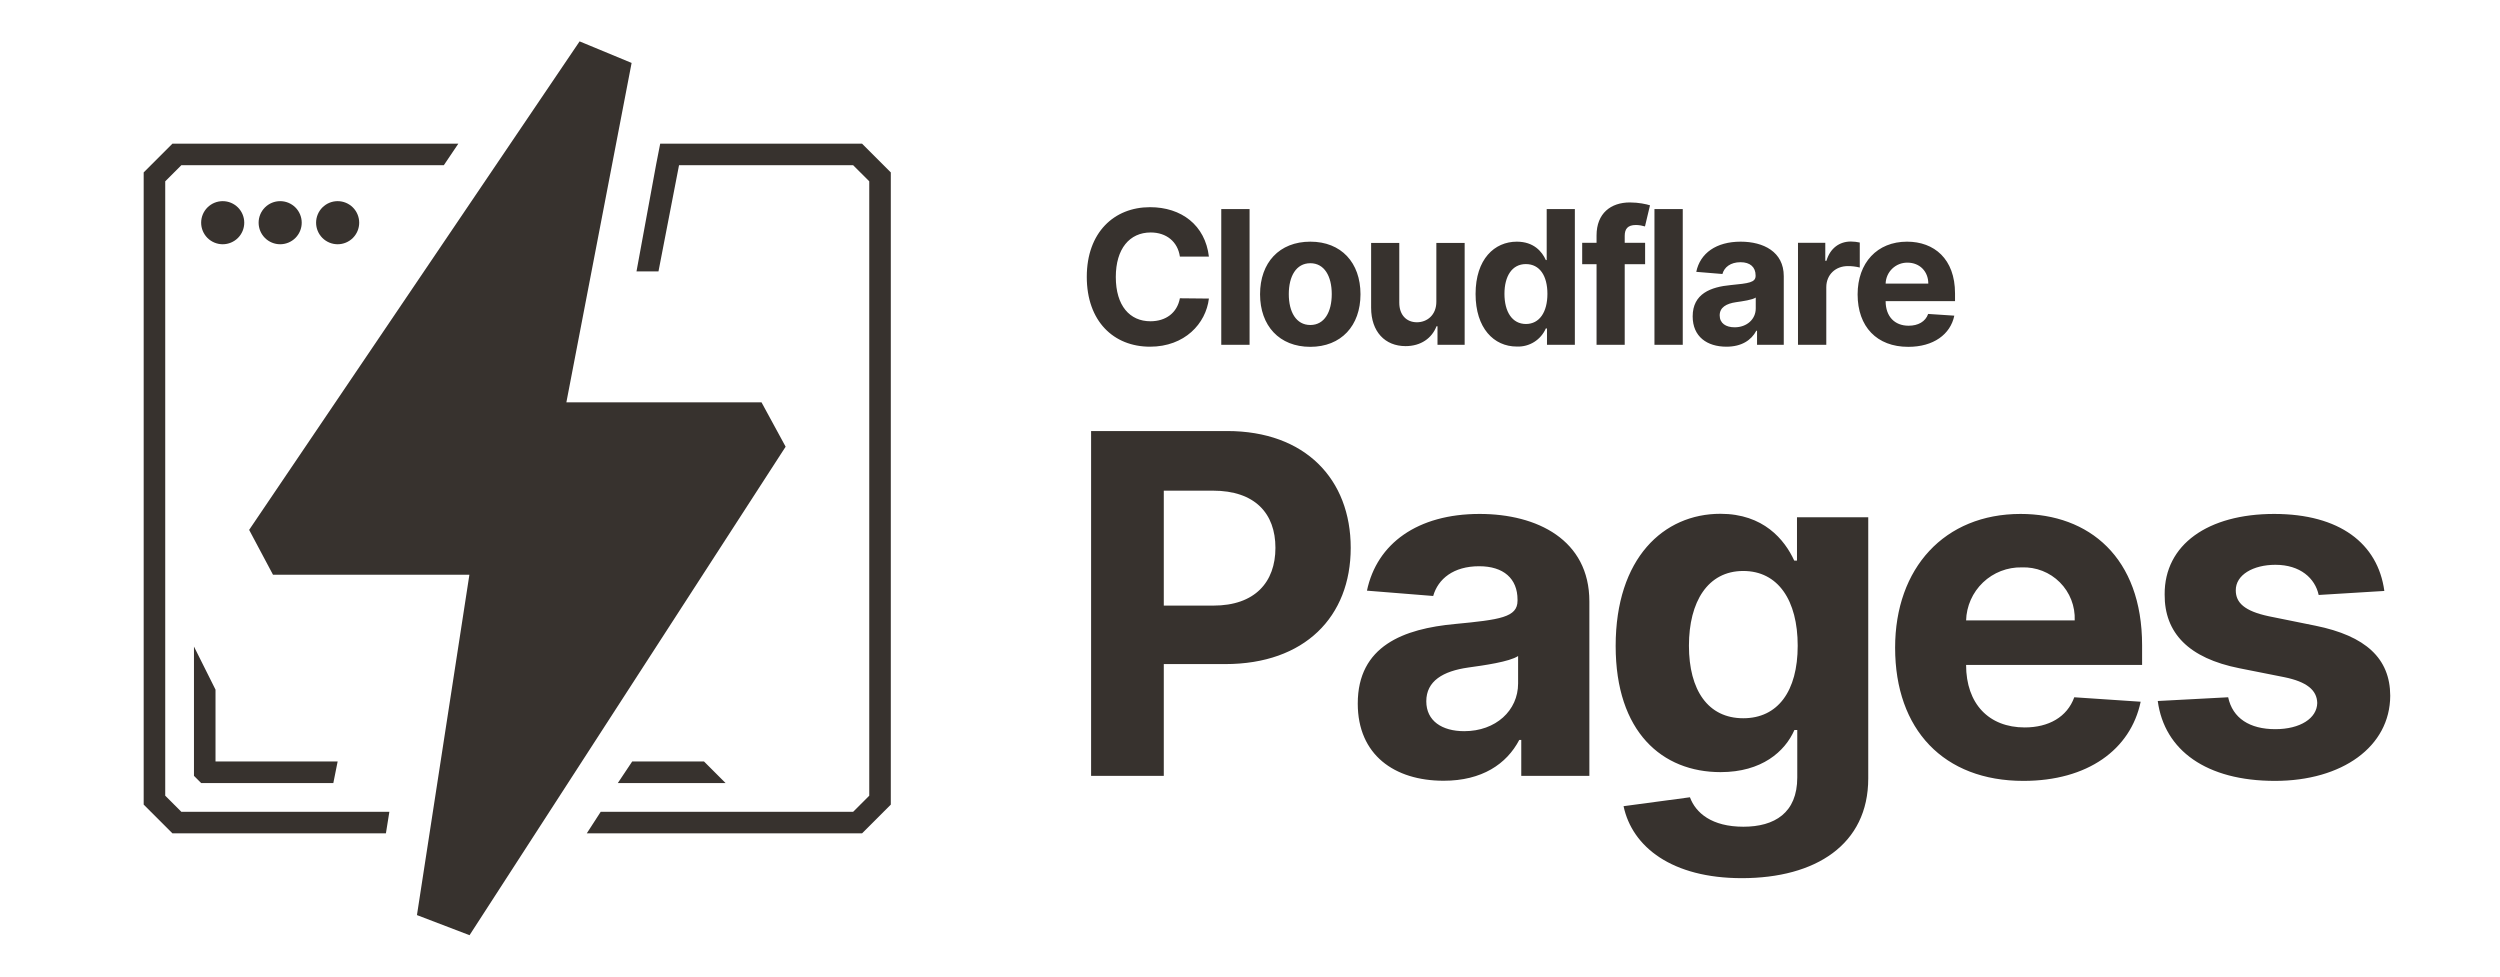<svg width="174" height="68" viewBox="0 0 174 68" fill="none" xmlns="http://www.w3.org/2000/svg">
<path d="M75.94 54V30H85.41C90.85 30 94.01 33.36 94.01 38.13C94.01 42.93 90.8 46.22 85.28 46.22H81V54H75.93H75.94ZM81 42.15H84.45C87.35 42.15 88.77 40.51 88.77 38.13C88.77 35.74 87.35 34.15 84.42 34.15H81V42.15V42.15ZM100.48 54.34C97.05 54.34 94.5 52.54 94.5 48.97C94.5 44.95 97.7 43.76 101.27 43.43C104.39 43.13 105.62 42.97 105.62 41.81V41.74C105.62 40.27 104.65 39.41 102.95 39.41C101.16 39.41 100.09 40.29 99.75 41.48L95.14 41.11C95.83 37.83 98.66 35.77 102.98 35.77C106.98 35.77 110.62 37.57 110.62 41.86V54H105.88V51.5H105.74C104.86 53.18 103.14 54.34 100.48 54.34V54.34ZM101.91 50.89C104.11 50.89 105.66 49.45 105.66 47.57V45.66C105.06 46.06 103.28 46.31 102.19 46.46C100.43 46.71 99.27 47.4 99.27 48.81C99.27 50.18 100.37 50.89 101.91 50.89ZM121.23 61.12C116.37 61.12 113.6 58.95 113 56.11L117.62 55.49C118.02 56.58 119.14 57.54 121.34 57.54C123.51 57.54 125.09 56.58 125.09 54.11V50.81H124.89C124.23 52.31 122.62 53.74 119.75 53.74C115.69 53.74 112.45 50.95 112.45 44.96C112.45 38.84 115.79 35.76 119.74 35.76C122.74 35.76 124.21 37.56 124.88 39.02H125.07V36H130.03V54.18C130.03 58.78 126.37 61.12 121.23 61.12V61.12ZM121.33 49.99C123.73 49.99 125.12 48.12 125.12 44.94C125.12 41.79 123.76 39.74 121.33 39.74C118.86 39.74 117.55 41.88 117.55 44.94C117.55 48.04 118.88 49.99 121.33 49.99ZM140.83 54.35C135.29 54.35 131.9 50.79 131.9 45.08C131.9 39.53 135.34 35.77 140.63 35.77C145.39 35.77 149.09 38.79 149.09 44.91V46.28H136.84C136.84 48.98 138.42 50.63 140.92 50.63C142.58 50.63 143.87 49.91 144.37 48.53L148.99 48.84C148.29 52.18 145.29 54.35 140.83 54.35V54.35ZM136.83 43.18H144.4C144.419 42.691 144.338 42.203 144.16 41.747C143.982 41.291 143.712 40.877 143.366 40.531C143.021 40.184 142.607 39.913 142.152 39.734C141.696 39.555 141.209 39.472 140.72 39.49C139.715 39.468 138.743 39.846 138.016 40.539C137.289 41.233 136.866 42.186 136.84 43.19L136.83 43.18ZM165.95 41.13L161.38 41.41C161.13 40.25 160.1 39.31 158.37 39.31C156.82 39.31 155.6 40.01 155.61 41.09C155.61 41.95 156.22 42.53 157.9 42.89L161.16 43.55C164.65 44.26 166.35 45.82 166.36 48.42C166.35 51.97 163.01 54.35 158.34 54.35C153.57 54.35 150.64 52.23 150.18 48.79L155.08 48.53C155.39 49.99 156.58 50.75 158.36 50.75C160.1 50.75 161.26 49.99 161.28 48.93C161.26 48.03 160.55 47.45 158.98 47.13L155.86 46.51C152.34 45.81 150.64 44.06 150.66 41.37C150.64 37.9 153.68 35.77 158.28 35.77C162.83 35.77 165.5 37.82 165.95 41.13V41.13Z" fill="#37322e"/>
<path d="M84.14 17.86H82.12C81.97 16.82 81.18 16.18 80.09 16.18C78.62 16.18 77.66 17.31 77.66 19.28C77.66 21.29 78.64 22.36 80.07 22.36C81.14 22.36 81.93 21.78 82.12 20.76L84.14 20.78C83.93 22.52 82.46 24.13 80.04 24.13C77.51 24.13 75.64 22.36 75.64 19.27C75.64 16.18 77.54 14.42 80.04 14.42C82.23 14.42 83.88 15.67 84.14 17.86V17.86ZM86.97 14.55V24H85V14.55H86.97V14.55ZM91.2 24.14C89.04 24.14 87.7 22.67 87.7 20.48C87.7 18.28 89.04 16.82 91.2 16.82C93.35 16.82 94.69 18.28 94.69 20.48C94.69 22.67 93.35 24.14 91.19 24.14H91.2ZM91.2 22.62C92.18 22.62 92.69 21.71 92.69 20.47C92.69 19.23 92.18 18.32 91.2 18.32C90.21 18.32 89.7 19.23 89.7 20.47C89.7 21.71 90.21 22.62 91.2 22.62ZM99.97 20.98V16.91H101.94V24H100.05V22.71H99.98C99.66 23.54 98.89 24.09 97.83 24.09C96.4 24.09 95.43 23.09 95.43 21.42V16.91H97.39V21.07C97.39 21.91 97.88 22.43 98.62 22.43C99.32 22.43 99.98 21.93 99.97 20.98V20.98ZM105.57 24.12C103.97 24.12 102.7 22.84 102.7 20.46C102.7 18.03 104.02 16.82 105.57 16.82C106.76 16.82 107.33 17.52 107.59 18.1H107.65V14.55H109.61V24H107.67V22.86H107.59C107.421 23.248 107.138 23.576 106.78 23.801C106.421 24.026 106.003 24.137 105.58 24.12H105.57ZM106.2 22.55C107.15 22.55 107.7 21.72 107.7 20.45C107.7 19.19 107.16 18.38 106.2 18.38C105.23 18.38 104.71 19.23 104.71 20.45C104.71 21.69 105.24 22.55 106.21 22.55H106.2ZM114.5 16.91V18.39H113.08V24H111.12V18.39H110.12V16.9H111.12V16.39C111.12 14.84 112.12 14.09 113.44 14.09C114.05 14.09 114.59 14.21 114.84 14.29L114.49 15.76C114.33 15.71 114.09 15.66 113.86 15.66C113.28 15.66 113.08 15.94 113.08 16.42V16.9H114.49L114.5 16.91ZM117.12 14.55V24H115.15V14.55H117.12ZM120.16 24.13C118.81 24.13 117.81 23.43 117.81 22.02C117.81 20.44 119.07 19.97 120.47 19.84C121.71 19.72 122.19 19.66 122.19 19.2V19.17C122.19 18.59 121.81 18.25 121.14 18.25C120.44 18.25 120.01 18.6 119.88 19.07L118.06 18.92C118.33 17.62 119.45 16.82 121.15 16.82C122.73 16.82 124.15 17.52 124.15 19.22V24H122.29V23.02H122.24C121.89 23.68 121.21 24.13 120.16 24.13V24.13ZM120.73 22.78C121.59 22.78 122.2 22.21 122.2 21.47V20.71C121.97 20.87 121.27 20.97 120.84 21.03C120.14 21.13 119.69 21.4 119.69 21.95C119.69 22.5 120.12 22.78 120.73 22.78ZM125.14 24V16.9H127.04V18.15H127.12C127.38 17.27 128.03 16.81 128.82 16.81C129.02 16.81 129.27 16.84 129.44 16.88V18.62C129.168 18.552 128.889 18.518 128.61 18.52C127.75 18.52 127.11 19.12 127.11 19.99V24H125.14ZM132.81 24.14C130.63 24.14 129.29 22.74 129.29 20.49C129.29 18.29 130.65 16.82 132.73 16.82C134.61 16.82 136.07 18.01 136.07 20.42V20.96H131.24C131.24 22.02 131.86 22.67 132.84 22.67C133.5 22.67 134.01 22.39 134.2 21.85L136.02 21.97C135.75 23.28 134.56 24.14 132.82 24.14H132.81ZM131.24 19.74H134.21C134.21 18.89 133.61 18.28 132.76 18.28C132.365 18.275 131.985 18.425 131.7 18.698C131.416 18.971 131.25 19.346 131.24 19.74V19.74Z" fill="#37322e"/>
<path d="M45.94 10H60L62 12V56L60 58H40.84L41.81 56.5H59.38L60.5 55.38V12.62L59.38 11.5H47.26L45.83 18.89H44.3L45.67 11.43L45.95 10H45.94ZM12 58L10 56V12L12 10H31.9L30.89 11.5H12.62L11.5 12.62V55.38L12.62 56.5H27.1L26.86 58H12V58ZM15 53H23.5L23.2 54.5H14L13.5 54V45L15 48V53ZM49 53L50.5 54.5H43L44 53H49Z" fill="#37322e"/>
<path d="M32.67 40H19L17.34 36.88L40.34 2.88L43.96 4.38L39.42 28H53L54.68 31.09L32.68 65.09L29.02 63.69L32.67 40ZM15.5 17C15.102 17 14.721 16.842 14.439 16.561C14.158 16.279 14 15.898 14 15.5C14 15.102 14.158 14.721 14.439 14.439C14.721 14.158 15.102 14 15.5 14C15.898 14 16.279 14.158 16.561 14.439C16.842 14.721 17 15.102 17 15.5C17 15.898 16.842 16.279 16.561 16.561C16.279 16.842 15.898 17 15.5 17V17ZM19.5 17C19.102 17 18.721 16.842 18.439 16.561C18.158 16.279 18 15.898 18 15.5C18 15.102 18.158 14.721 18.439 14.439C18.721 14.158 19.102 14 19.5 14C19.898 14 20.279 14.158 20.561 14.439C20.842 14.721 21 15.102 21 15.5C21 15.898 20.842 16.279 20.561 16.561C20.279 16.842 19.898 17 19.5 17V17ZM23.5 17C23.102 17 22.721 16.842 22.439 16.561C22.158 16.279 22 15.898 22 15.5C22 15.102 22.158 14.721 22.439 14.439C22.721 14.158 23.102 14 23.5 14C23.898 14 24.279 14.158 24.561 14.439C24.842 14.721 25 15.102 25 15.5C25 15.898 24.842 16.279 24.561 16.561C24.279 16.842 23.898 17 23.5 17V17Z" fill="#37322e"/>
</svg>

